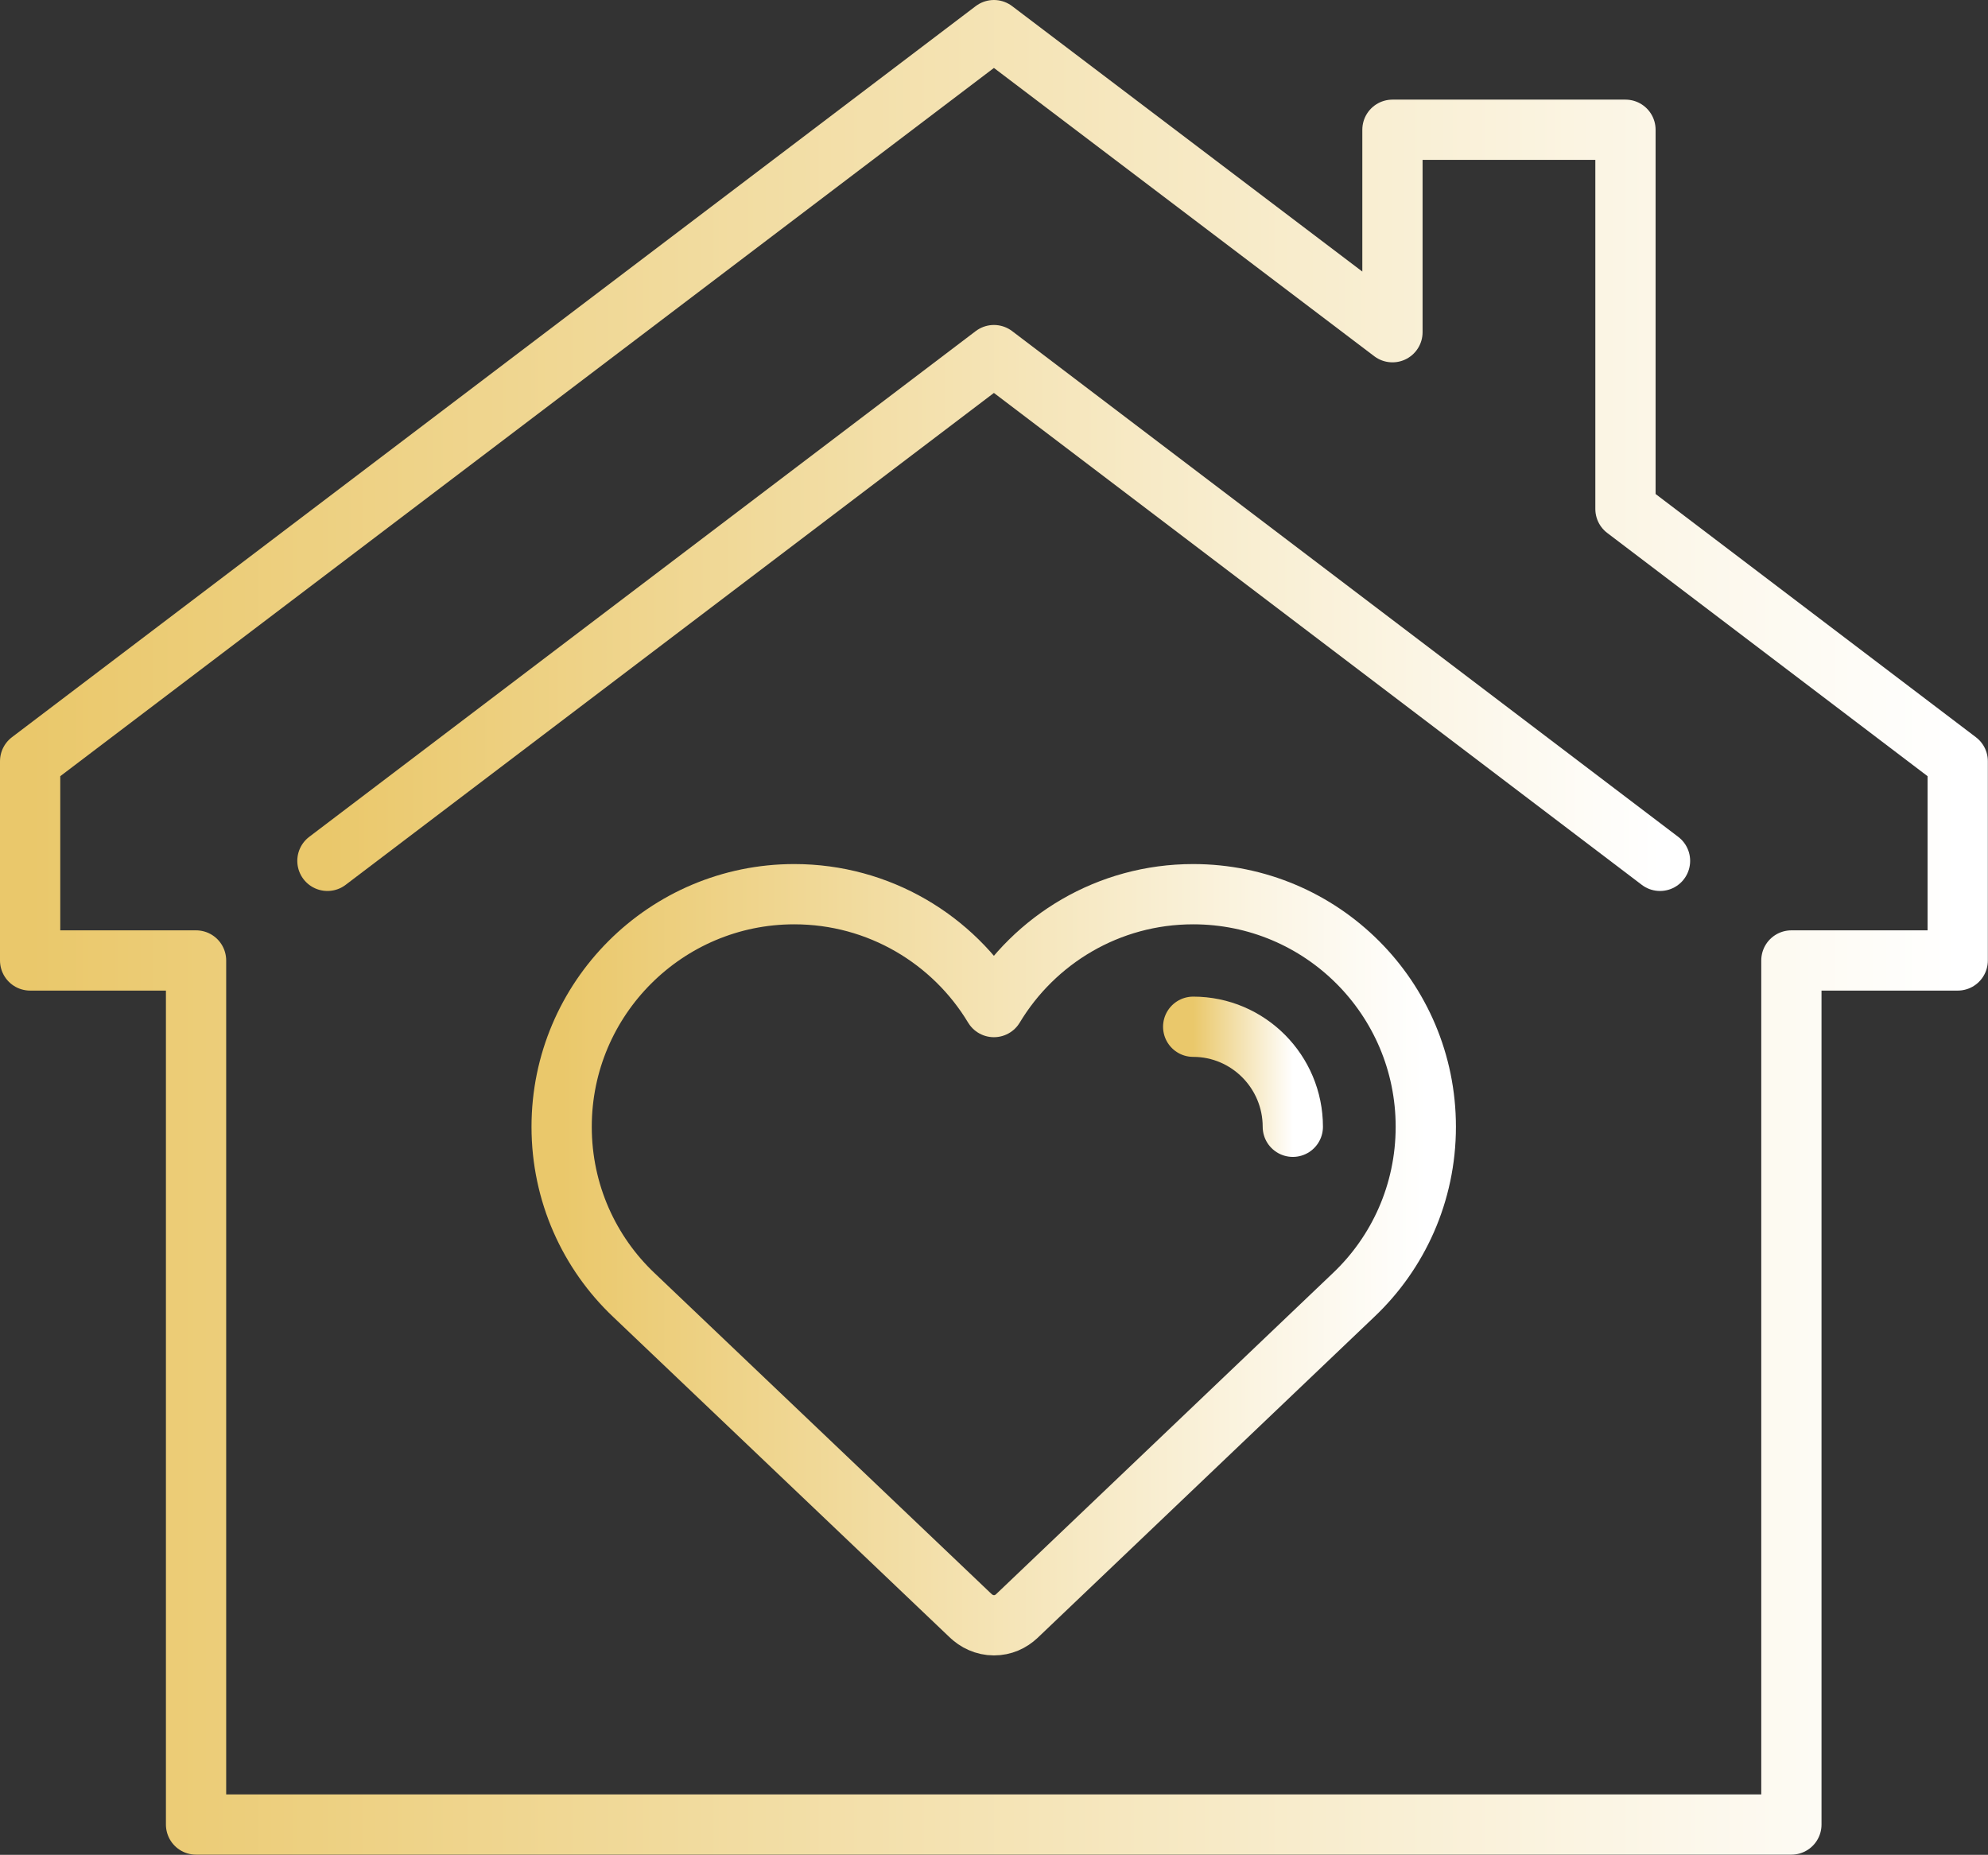 <svg width="49.484" height="46.174" viewBox="0 0 49.484 46.174" fill="none" xmlns="http://www.w3.org/2000/svg" xmlns:xlink="http://www.w3.org/1999/xlink">
	<rect x="0" y="0" width="49.484" height="46.174" fill="#333333" stroke="none"/>
	<desc>
			Created with Pixso.
	</desc>
	<defs>
		<linearGradient x1="0.75" y1="23.087" x2="48.734" y2="23.087" id="paint_linear_158_69_0" gradientUnits="userSpaceOnUse">
			<stop stop-color="#EAC86B"/>
			<stop offset="1" stop-color="#FFFFFF"/>
		</linearGradient>
		<linearGradient x1="8.159" y1="15.141" x2="41.326" y2="15.141" id="paint_linear_158_70_0" gradientUnits="userSpaceOnUse">
			<stop stop-color="#EAC86B"/>
			<stop offset="1" stop-color="#FFFFFF"/>
		</linearGradient>
		<linearGradient x1="13.987" y1="31.36" x2="35.497" y2="31.36" id="paint_linear_158_72_0" gradientUnits="userSpaceOnUse">
			<stop stop-color="#EAC86B"/>
			<stop offset="1" stop-color="#FFFFFF"/>
		</linearGradient>
		<linearGradient x1="29.707" y1="26.81" x2="32.189" y2="26.81" id="paint_linear_158_73_0" gradientUnits="userSpaceOnUse">
			<stop stop-color="#EAC86B"/>
			<stop offset="1" stop-color="#FFFFFF"/>
		</linearGradient>
	</defs>
	<path id="home" d="M44.59 23.91L48.73 23.91L48.73 18.95L40.46 12.67L40.46 3.23L34.66 3.23L34.66 8.27L24.74 0.75L0.75 18.95L0.75 23.91L4.88 23.91L4.88 45.42L44.59 45.42L44.59 23.91Z" stroke="url(#paint_linear_158_69_0)" stroke-opacity="1" stroke-width="1.5" stroke-linejoin="round"/>
	<path id="Vector" d="M41.32 21.43L24.74 8.84L8.15 21.43" stroke="url(#paint_linear_158_70_0)" stroke-opacity="1" stroke-width="1.5" stroke-linejoin="round" stroke-linecap="round"/>
	<path id="Vector" d="M24.15 40.21C24.3 40.36 24.51 40.46 24.74 40.46C24.97 40.46 25.16 40.37 25.31 40.23L33.69 32.24C34.8 31.19 35.49 29.7 35.49 28.05C35.49 24.85 32.9 22.26 29.7 22.26C27.59 22.26 25.75 23.39 24.74 25.07C23.73 23.39 21.88 22.26 19.77 22.26C16.58 22.26 13.98 24.85 13.98 28.05C13.98 29.7 14.67 31.19 15.78 32.24L24.17 40.23" stroke="url(#paint_linear_158_72_0)" stroke-opacity="1" stroke-width="1.5" stroke-linejoin="round" stroke-linecap="round"/>
	<path id="Vector" d="M32.18 28.05C32.18 26.68 31.07 25.56 29.7 25.56" stroke="url(#paint_linear_158_73_0)" stroke-opacity="1" stroke-width="1.5" stroke-linejoin="round" stroke-linecap="round"/>
</svg>
